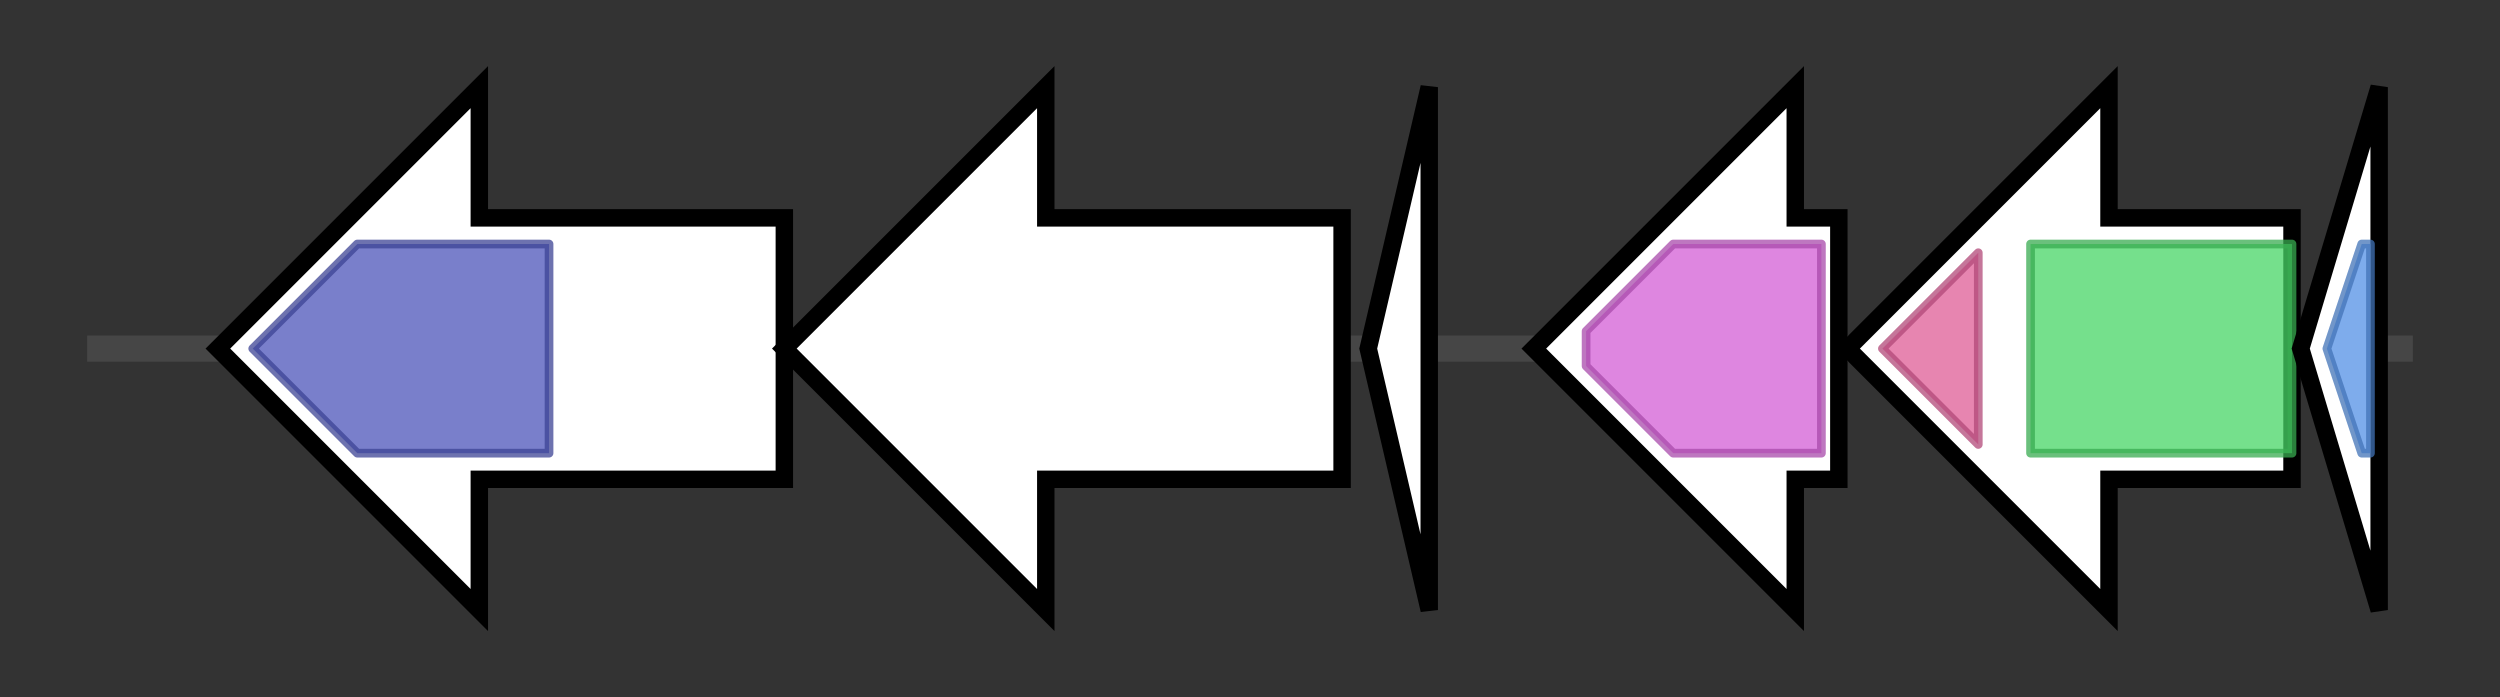 <svg version="1.1" baseProfile="full" xmlns="http://www.w3.org/2000/svg" width="286.867" height="80">
	<rect width="100%" height="100%" fill="#333333" stroke="none"/>
	<g>
		<line x1="10" y1="40.0" x2="276.867" y2="40.0" style="stroke:rgb(70,70,70); stroke-width:3 "/>
		<g>
			<title> (PLNGCNKA_01319)
hypothetical protein</title>
			<polygon class=" (PLNGCNKA_01319)
hypothetical protein" points="90,25 55,25 55,10 25,40 55,70 55,55 90,55" fill="rgb(255,255,255)" fill-opacity="1.0" stroke="rgb(0,0,0)" stroke-width="2"  />
			<g>
				<title>YcaO (PF02624)
"YcaO cyclodehydratase, ATP-ad Mg2+-binding"</title>
				<polygon class="PF02624" points="29,40 41,28 63,28 63,52 41,52 29,40" stroke-linejoin="round" width="34" height="24" fill="rgb(76,84,185)" stroke="rgb(60,67,148)" stroke-width="1" opacity="0.75" />
			</g>
		</g>
		<g>
			<title> (PLNGCNKA_01320)
hypothetical protein</title>
			<polygon class=" (PLNGCNKA_01320)
hypothetical protein" points="154,25 120,25 120,10 90,40 120,70 120,55 154,55" fill="rgb(255,255,255)" fill-opacity="1.0" stroke="rgb(0,0,0)" stroke-width="2"  />
		</g>
		<g>
			<title> (PLNGCNKA_01321)
hypothetical protein</title>
			<polygon class=" (PLNGCNKA_01321)
hypothetical protein" points="157,40 164,10 164,70" fill="rgb(255,255,255)" fill-opacity="1.0" stroke="rgb(0,0,0)" stroke-width="2"  />
		</g>
		<g>
			<title> (PLNGCNKA_01322)
hypothetical protein</title>
			<polygon class=" (PLNGCNKA_01322)
hypothetical protein" points="211,25 206,25 206,10 176,40 206,70 206,55 211,55" fill="rgb(255,255,255)" fill-opacity="1.0" stroke="rgb(0,0,0)" stroke-width="2"  />
			<g>
				<title>PS_pyruv_trans (PF04230)
"Polysaccharide pyruvyl transferase"</title>
				<polygon class="PF04230" points="182,38 192,28 209,28 209,52 192,52 182,42" stroke-linejoin="round" width="27" height="24" fill="rgb(211,93,213)" stroke="rgb(168,74,170)" stroke-width="1" opacity="0.75" />
			</g>
		</g>
		<g>
			<title>murJ_2 (PLNGCNKA_01323)
Lipid II flippase MurJ</title>
			<polygon class="murJ_2 (PLNGCNKA_01323)
Lipid II flippase MurJ" points="263,25 242,25 242,10 212,40 242,70 242,55 263,55" fill="rgb(255,255,255)" fill-opacity="1.0" stroke="rgb(0,0,0)" stroke-width="2"  />
			<g>
				<title>Polysacc_synt_C (PF14667)
"Polysaccharide biosynthesis C-terminal domain"</title>
				<polygon class="PF14667" points="216,40 227,29 227,51" stroke-linejoin="round" width="14" height="24" fill="rgb(222,92,150)" stroke="rgb(177,73,120)" stroke-width="1" opacity="0.75" />
			</g>
			<g>
				<title>Polysacc_synt (PF01943)
"Polysaccharide biosynthesis protein"</title>
				<rect class="PF01943" x="233" y="28" stroke-linejoin="round" width="30" height="24" fill="rgb(71,213,101)" stroke="rgb(56,170,80)" stroke-width="1" opacity="0.75" />
			</g>
		</g>
		<g>
			<title>tagA_1 (PLNGCNKA_01324)
N-acetylglucosaminyldiphosphoundecaprenol N-acetyl-beta-D-mannosaminyltransferase</title>
			<polygon class="tagA_1 (PLNGCNKA_01324)
N-acetylglucosaminyldiphosphoundecaprenol N-acetyl-beta-D-mannosaminyltransferase" points="264,40 273,10 273,70" fill="rgb(255,255,255)" fill-opacity="1.0" stroke="rgb(0,0,0)" stroke-width="2"  />
			<g>
				<title>Glyco_tran_WecB (PF03808)
"Glycosyl transferase WecB/TagA/CpsF family"</title>
				<polygon class="PF03808" points="267,40 271,28 272,28 272,52 271,52" stroke-linejoin="round" width="7" height="24" fill="rgb(83,144,229)" stroke="rgb(66,115,183)" stroke-width="1" opacity="0.75" />
			</g>
		</g>
	</g>
</svg>
